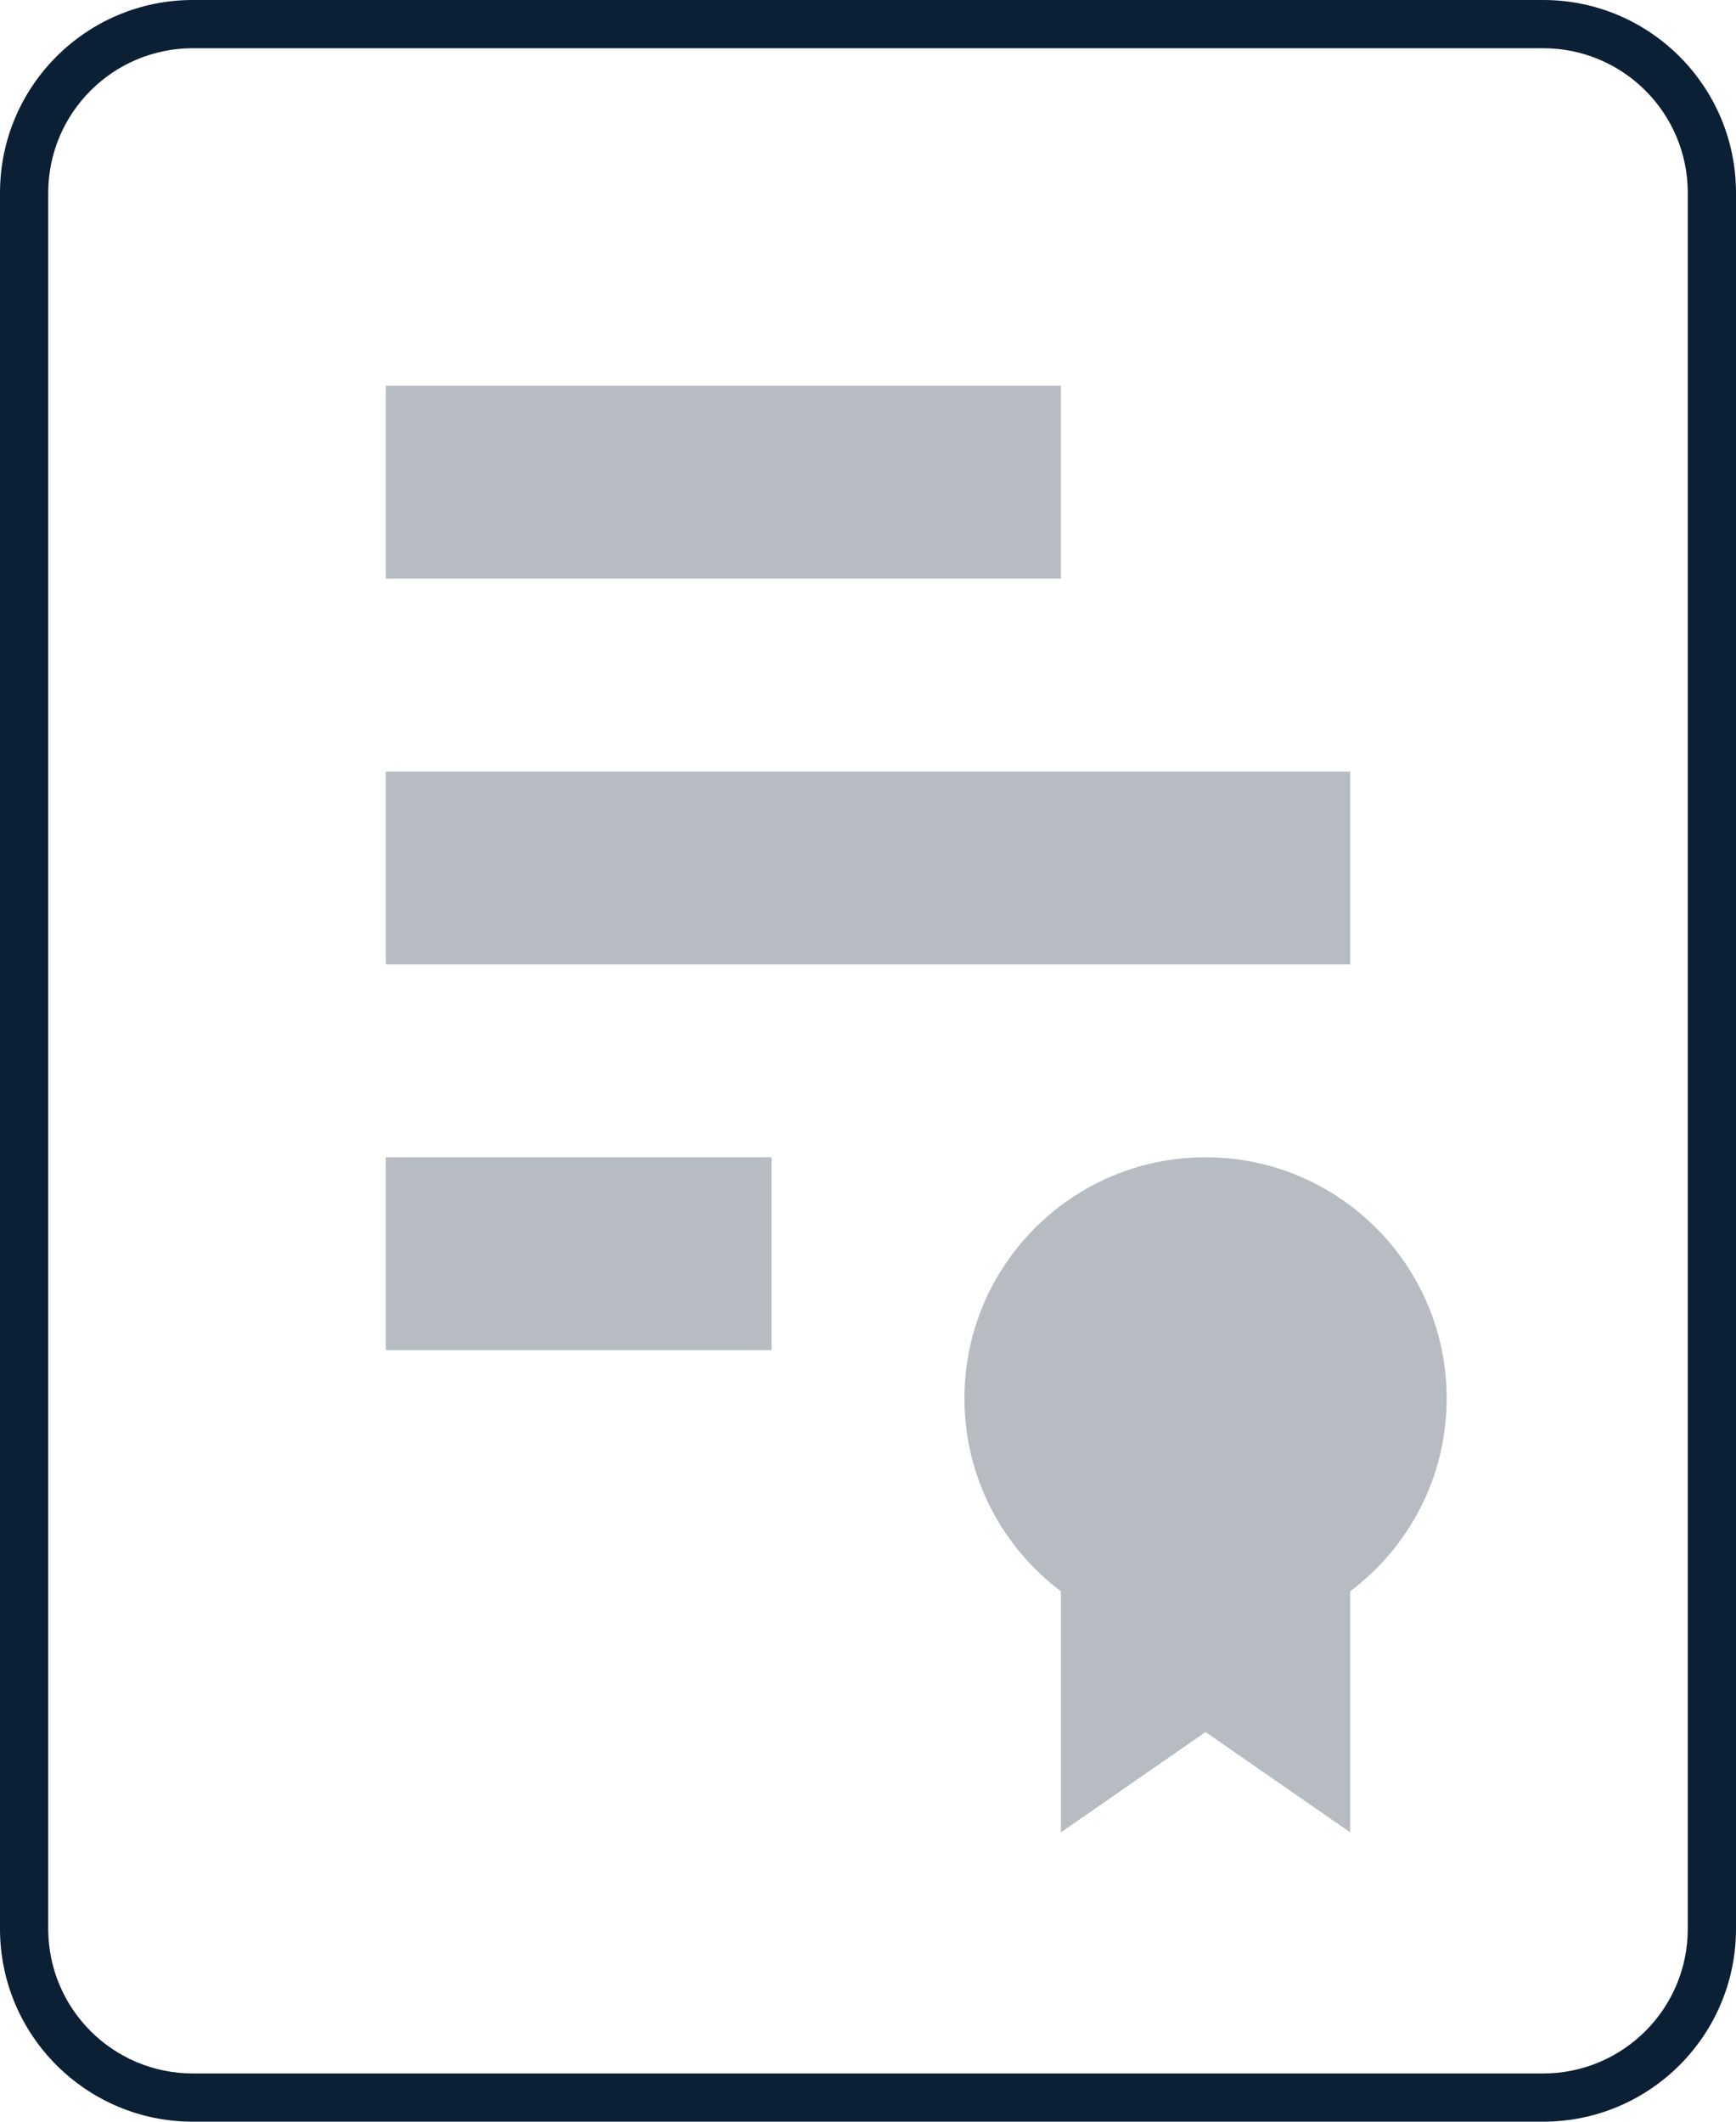 <svg xmlns="http://www.w3.org/2000/svg" width="36" height="44" viewBox="0 0 36 44">
  <g fill="none" fill-rule="evenodd" transform="translate(-6 -2)">
    <polygon points="0 0 48 0 48 48 0 48"/>
    <path fill="#0B1F35" fill-rule="nonzero" d="M10,3 C8.343,3 7,4.343 7,6 L7,42 C7,43.657 8.343,45 10,45 L38,45 C39.657,45 41,43.657 41,42 L41,6 C41,4.343 39.657,3 38,3 L10,3 Z M10,2 L38,2 C40.209,2 42,3.791 42,6 L42,42 C42,44.209 40.209,46 38,46 L10,46 C7.791,46 6,44.209 6,42 L6,6 C6,3.791 7.791,2 10,2 Z"/>
    <path fill="#0B1F35" d="M14 18L34 18 34 22 14 22 14 18zM14 10L28 10 28 14 14 14 14 10zM14 26L22 26 22 30 14 30 14 26zM28 35C26.786 34.088 26 32.636 26 31 26 28.239 28.239 26 31 26 33.761 26 36 28.239 36 31 36 32.636 35.214 34.088 34 35L34 40 31 37.919 28 40 28 35z" opacity=".3"/>
  </g>
</svg>

